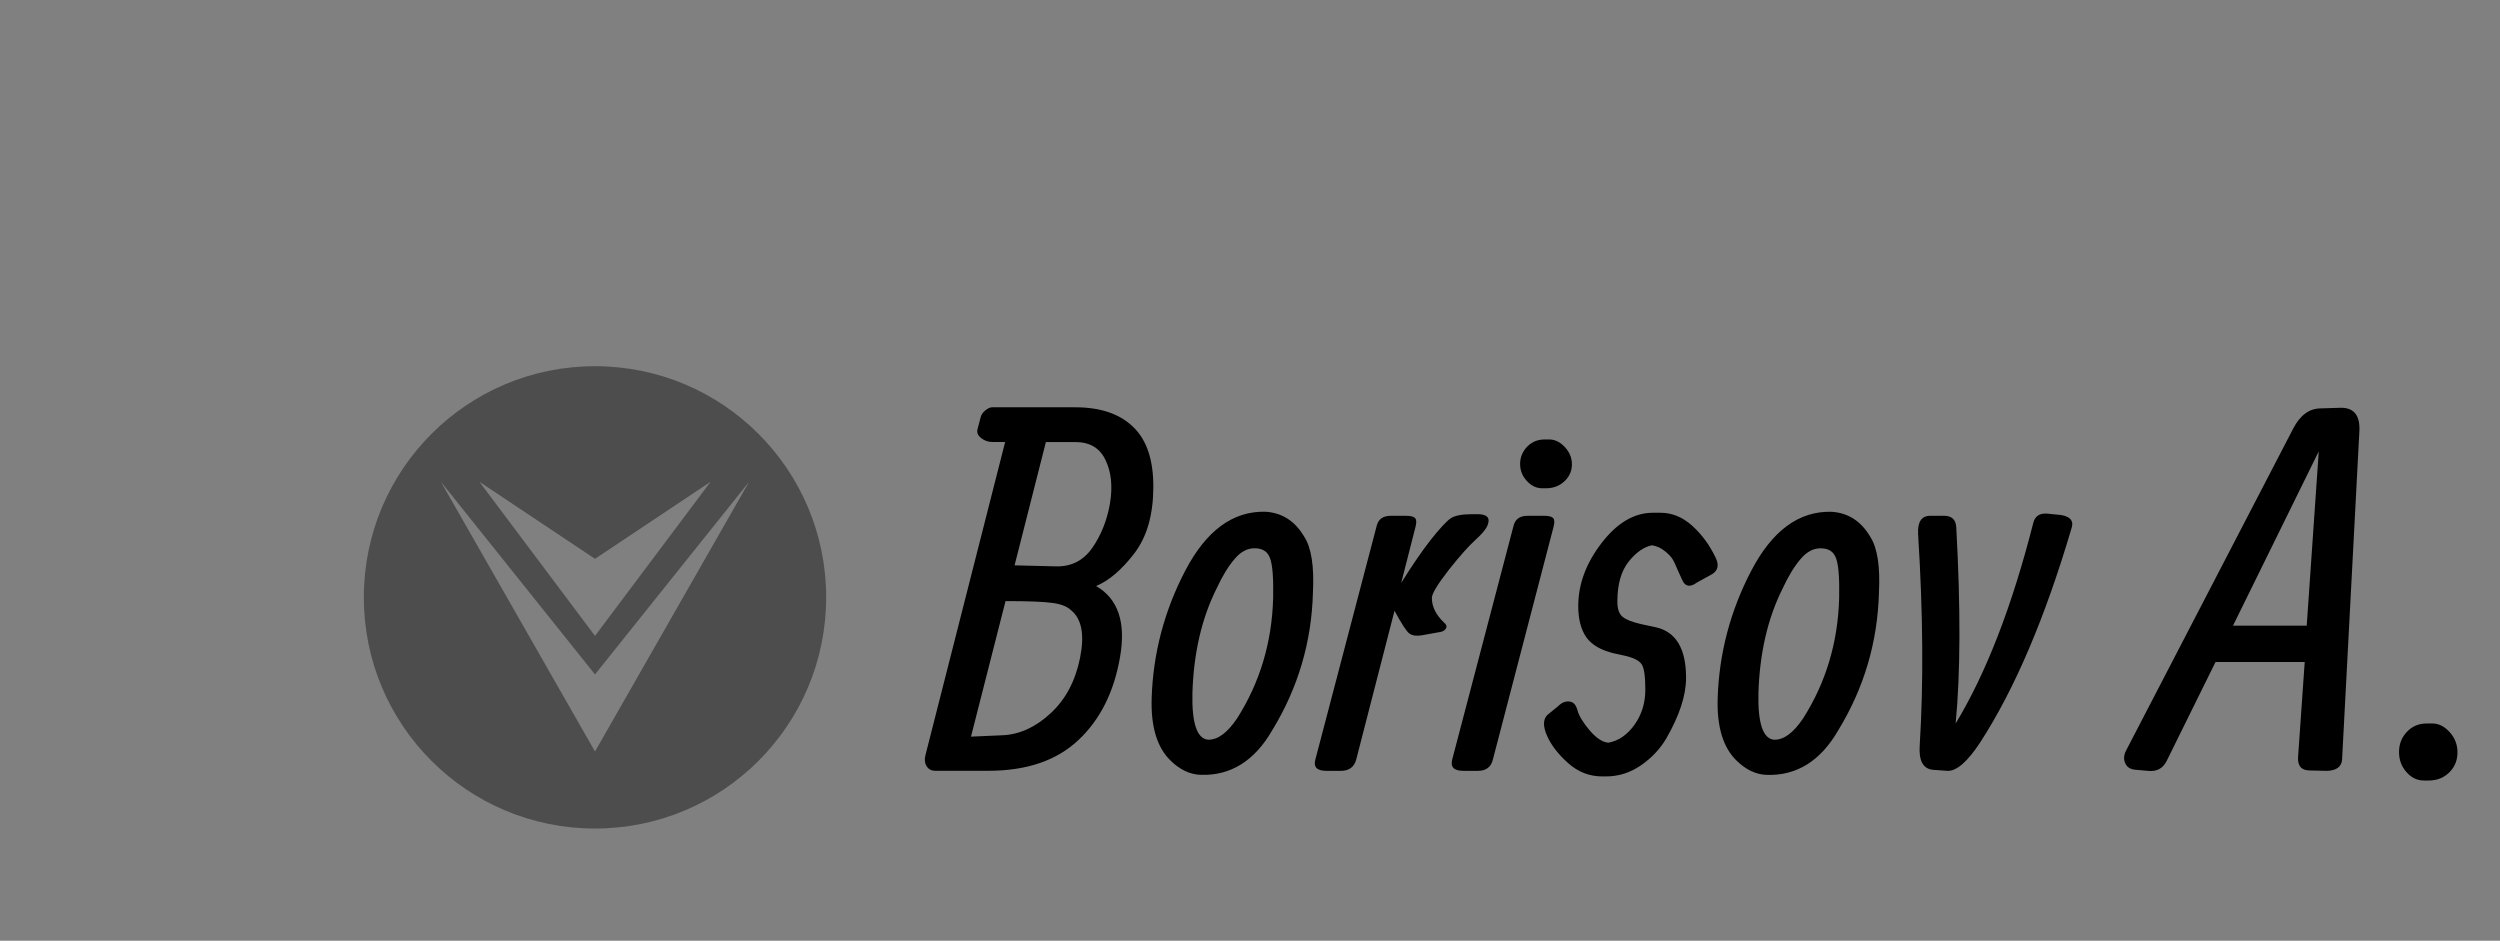 <svg width="164.5" height="61.9" xmlns="http://www.w3.org/2000/svg" xmlns:xlink="http://www.w3.org/1999/xlink">
 <rect width="100%" height="100%" fill="#808080" stroke="none"/>
 <defs>
  <path d="m113.4,837.1c0,8.3 -6.7,15 -15,15l-55,0c-8.3,0 -15,-6.7 -15,-15l0,-54c0,-8.3 6.7,-15 15,-15l55,0c8.3,0 15,6.7 15,15l0,54z" id="SVGID_3_"/>
  <style>@import url(https://fonts.googleapis.com/css?family=Allan:400,700);</style>
 </defs>
 <clipPath id="SVGID_4_">
  <use id="svg_1" xlink:href="#SVGID_3_"/>
 </clipPath>
 <g>
  <title>background</title>
  <rect fill="none" id="canvas_background" height="63.9" width="166.5" y="-1" x="-1"/>
 </g>
 <g>
  <title>Layer 1</title>
  <path id="svg_2" fill=" rgb(77, 77, 77)" d="m39.151,24.096c-8.408,0 -15.211,6.803 -15.211,15.211c0,8.408 6.803,15.211 15.211,15.211c8.408,0 15.211,-6.803 15.211,-15.211c0,-8.408 -6.803,-15.211 -15.211,-15.211zm0,12.676l7.605,-5.07l-7.605,10.14l-7.605,-10.14l7.605,5.07zm0,12.676l-10.14,-17.746l10.14,12.676l10.14,-12.676l-10.14,17.746z" class="st0"/>
  <path id="svg_4" fill=" rgb(255, 255, 255)" class="st5" d="m1,835.3l163.1,0l0,51.3l-163.1,0l0,-51.3z"/>
  <path id="svg_5" d="m65.277,26.8l5.484,0c1.656,0 2.929,0.436 3.819,1.308c0.89,0.863 1.326,2.194 1.308,3.991c-0.009,1.797 -0.427,3.238 -1.255,4.321c-0.837,1.084 -1.674,1.797 -2.511,2.141c1.454,0.837 1.978,2.401 1.573,4.691c-0.396,2.291 -1.308,4.105 -2.735,5.444c-1.427,1.348 -3.405,2.022 -5.933,2.022l-3.475,0c-0.264,0 -0.458,-0.101 -0.581,-0.304c-0.123,-0.194 -0.15,-0.432 -0.079,-0.714l5.246,-20.615l-0.819,0c-0.291,0 -0.546,-0.088 -0.766,-0.264c-0.22,-0.176 -0.295,-0.379 -0.225,-0.608l0.198,-0.753c0.044,-0.176 0.15,-0.33 0.317,-0.463c0.167,-0.132 0.313,-0.198 0.436,-0.198m0.885,12.752l-2.273,8.92l2.088,-0.092c1.119,-0.053 2.167,-0.533 3.145,-1.44c0.987,-0.907 1.634,-2.123 1.943,-3.647c0.308,-1.524 0.11,-2.572 -0.595,-3.145c-0.264,-0.247 -0.674,-0.405 -1.229,-0.476c-0.546,-0.079 -1.573,-0.119 -3.079,-0.119m2.656,-10.466l-2.061,8.114l2.683,0.066c1.031,0.035 1.841,-0.37 2.431,-1.216c0.581,-0.837 0.969,-1.81 1.163,-2.92c0.185,-1.119 0.088,-2.07 -0.291,-2.854c-0.37,-0.793 -1.031,-1.189 -1.982,-1.189l-1.943,0zm6.96,16.835c0.097,-2.942 0.833,-5.731 2.207,-8.365c1.374,-2.634 3.127,-3.929 5.259,-3.885c1.11,0.062 1.969,0.612 2.577,1.652c0.467,0.722 0.656,1.947 0.568,3.674c-0.088,3.251 -0.978,6.264 -2.669,9.039c-1.172,2.035 -2.749,3.017 -4.731,2.947c-0.696,-0.026 -1.348,-0.335 -1.956,-0.925c-0.899,-0.863 -1.317,-2.242 -1.255,-4.136m5.629,1.335c1.498,-2.361 2.286,-4.999 2.365,-7.916c0.026,-1.286 -0.04,-2.15 -0.198,-2.59c-0.15,-0.44 -0.476,-0.665 -0.978,-0.674c-0.493,-0.018 -0.943,0.211 -1.348,0.687c-0.414,0.476 -0.815,1.132 -1.203,1.969c-0.978,1.956 -1.506,4.246 -1.586,6.872c-0.044,1.982 0.3,3.004 1.031,3.066c0.634,0.018 1.273,-0.454 1.916,-1.414zm10.787,-8.893c0.705,-1.136 1.352,-2.083 1.943,-2.841c0.599,-0.749 1.035,-1.22 1.308,-1.414c0.273,-0.185 0.753,-0.277 1.44,-0.277l0.33,0c0.643,0 0.863,0.247 0.661,0.74c-0.106,0.255 -0.374,0.577 -0.806,0.965c-0.432,0.388 -1.018,1.048 -1.758,1.982c-0.731,0.943 -1.097,1.55 -1.097,1.824c0,0.581 0.273,1.128 0.819,1.639c0.132,0.106 0.172,0.22 0.119,0.344c-0.053,0.123 -0.167,0.207 -0.344,0.251l-1.255,0.225c-0.352,0.062 -0.625,0.022 -0.819,-0.119c-0.185,-0.132 -0.511,-0.63 -0.978,-1.493l-2.524,9.805c-0.141,0.485 -0.476,0.727 -1.004,0.727l-0.951,0c-0.625,0 -0.868,-0.251 -0.727,-0.753l4.03,-15.355c0.106,-0.449 0.414,-0.674 0.925,-0.674l1.018,0c0.291,0 0.485,0.048 0.581,0.145c0.097,0.097 0.11,0.282 0.04,0.555l-0.951,3.727zm9.438,-9.448l0.304,0c0.37,0 0.709,0.163 1.018,0.489c0.317,0.335 0.476,0.718 0.476,1.15c0,0.432 -0.163,0.802 -0.489,1.11c-0.326,0.308 -0.731,0.463 -1.216,0.463l-0.251,0c-0.379,0 -0.714,-0.159 -1.004,-0.476c-0.3,-0.317 -0.449,-0.692 -0.449,-1.123c0,-0.432 0.154,-0.811 0.463,-1.136c0.308,-0.317 0.692,-0.476 1.15,-0.476m0.595,5.722l-4.004,15.355c-0.123,0.485 -0.449,0.727 -0.978,0.727l-0.965,0c-0.617,0 -0.859,-0.251 -0.727,-0.753l4.03,-15.355c0.106,-0.449 0.414,-0.674 0.925,-0.674l1.097,0c0.291,0 0.485,0.048 0.581,0.145c0.097,0.097 0.11,0.282 0.04,0.555zm6.531,-0.899l0.502,0c0.758,0 1.454,0.286 2.088,0.859c0.634,0.573 1.15,1.277 1.546,2.114c0.22,0.467 0.145,0.819 -0.225,1.057l-1.004,0.555c-0.458,0.335 -0.784,0.282 -0.978,-0.159c-0.026,-0.044 -0.119,-0.247 -0.277,-0.608c-0.15,-0.37 -0.273,-0.63 -0.37,-0.78c-0.097,-0.159 -0.269,-0.335 -0.515,-0.529c-0.238,-0.194 -0.515,-0.317 -0.833,-0.37c-0.546,0.115 -1.062,0.48 -1.546,1.097c-0.485,0.617 -0.727,1.489 -0.727,2.616c0,0.485 0.119,0.819 0.357,1.004c0.229,0.185 0.639,0.344 1.229,0.476l0.925,0.198c1.339,0.291 2.009,1.401 2.009,3.33c0,1.154 -0.432,2.48 -1.295,3.978c-0.405,0.696 -0.965,1.291 -1.678,1.784c-0.705,0.485 -1.471,0.727 -2.299,0.727l-0.238,0c-0.846,0 -1.595,-0.291 -2.246,-0.872c-0.661,-0.59 -1.123,-1.189 -1.388,-1.797c-0.273,-0.608 -0.273,-1.062 0,-1.361l0.727,-0.595c0.229,-0.229 0.471,-0.33 0.727,-0.304c0.264,0.018 0.445,0.207 0.542,0.568c0.097,0.37 0.366,0.815 0.806,1.335c0.441,0.511 0.85,0.78 1.229,0.806c0.661,-0.115 1.233,-0.507 1.718,-1.176c0.476,-0.67 0.714,-1.44 0.714,-2.313c0,-0.872 -0.079,-1.427 -0.238,-1.665c-0.159,-0.247 -0.529,-0.436 -1.11,-0.568l-0.727,-0.159c-0.846,-0.203 -1.449,-0.555 -1.81,-1.057c-0.352,-0.511 -0.529,-1.194 -0.529,-2.048c0,-1.436 0.511,-2.819 1.533,-4.149c1.022,-1.33 2.15,-1.995 3.383,-1.995zm4.261,12.184c0.097,-2.942 0.833,-5.731 2.207,-8.365c1.374,-2.634 3.127,-3.929 5.259,-3.885c1.11,0.062 1.969,0.612 2.577,1.652c0.467,0.722 0.656,1.947 0.568,3.674c-0.088,3.251 -0.978,6.264 -2.669,9.039c-1.172,2.035 -2.749,3.017 -4.731,2.947c-0.696,-0.026 -1.348,-0.335 -1.956,-0.925c-0.899,-0.863 -1.317,-2.242 -1.255,-4.136m5.629,1.335c1.498,-2.361 2.286,-4.999 2.365,-7.916c0.026,-1.286 -0.04,-2.15 -0.198,-2.59c-0.15,-0.44 -0.476,-0.665 -0.978,-0.674c-0.493,-0.018 -0.943,0.211 -1.348,0.687c-0.414,0.476 -0.815,1.132 -1.203,1.969c-0.978,1.956 -1.506,4.246 -1.586,6.872c-0.044,1.982 0.3,3.004 1.031,3.066c0.634,0.018 1.273,-0.454 1.916,-1.414zm10.031,0.344c2.009,-3.321 3.709,-7.713 5.101,-13.175c0.106,-0.458 0.41,-0.67 0.912,-0.634l0.925,0.093c0.599,0.106 0.833,0.379 0.7,0.819c-1.736,5.903 -3.74,10.611 -6.013,14.126c-0.837,1.277 -1.555,1.907 -2.154,1.89l-0.925,-0.066c-0.678,-0.044 -0.982,-0.581 -0.912,-1.612c0.255,-4.097 0.22,-8.726 -0.106,-13.889c-0.044,-0.811 0.22,-1.216 0.793,-1.216l0.925,0c0.502,0 0.766,0.256 0.793,0.766c0.291,5.277 0.277,9.576 -0.04,12.897zm18.249,-6.436l4.85,0l0.793,-11.47l-5.643,11.47m-1.15,2.392l-3.211,6.502c-0.247,0.502 -0.656,0.722 -1.229,0.661l-0.753,-0.066c-0.379,-0.018 -0.626,-0.159 -0.74,-0.423c-0.123,-0.264 -0.11,-0.542 0.04,-0.833l11.008,-21.209c0.458,-0.881 1.066,-1.321 1.824,-1.321l1.321,-0.04c0.872,0 1.273,0.533 1.203,1.599l-1.136,21.566c-0.044,0.467 -0.379,0.709 -1.004,0.727l-1.11,-0.026c-0.564,0 -0.824,-0.3 -0.78,-0.899l0.436,-6.237l-5.867,0zm13.898,4.044l0.357,0c0.423,0 0.806,0.189 1.15,0.568c0.344,0.379 0.515,0.824 0.515,1.335c0,0.52 -0.176,0.956 -0.529,1.308c-0.361,0.361 -0.815,0.542 -1.361,0.542l-0.317,0c-0.449,0 -0.832,-0.185 -1.15,-0.555c-0.326,-0.361 -0.489,-0.802 -0.489,-1.321c0,-0.52 0.172,-0.96 0.515,-1.321c0.344,-0.37 0.78,-0.555 1.308,-0.555z"/>
 </g>
</svg>